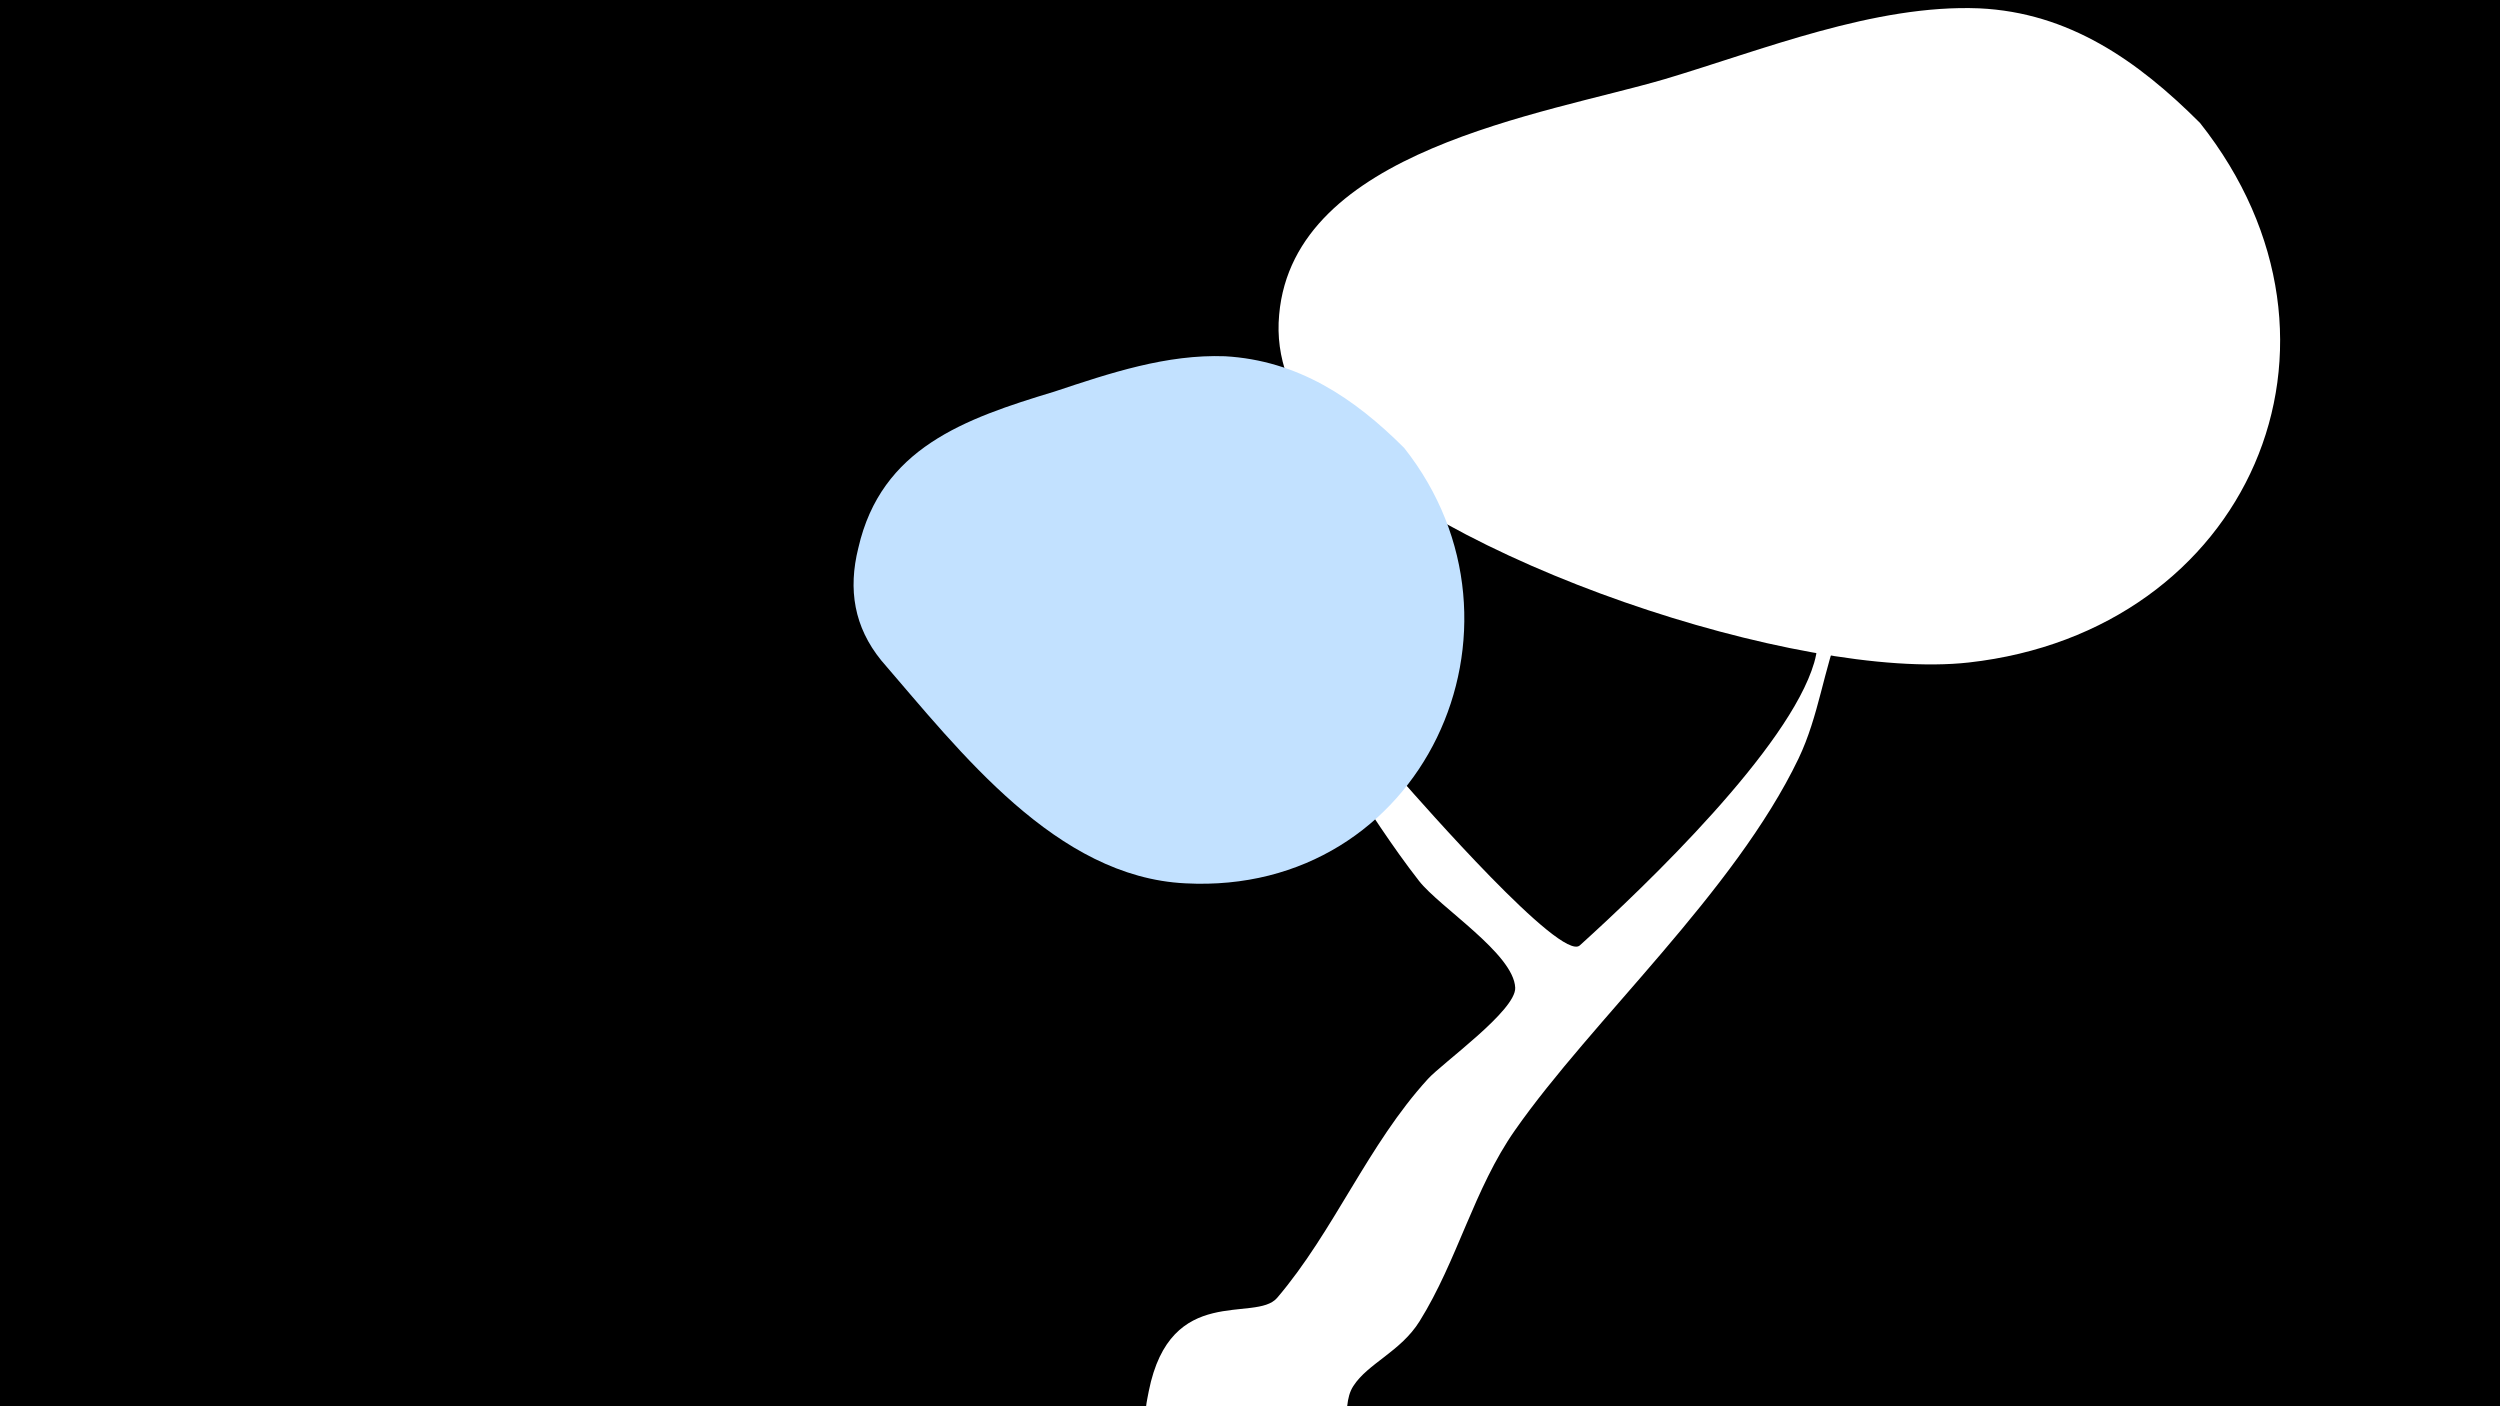 <svg width="1200" height="675" viewBox="-500 -500 1200 675" xmlns="http://www.w3.org/2000/svg"><path d="M-500-500h1200v675h-1200z" fill="#000"/><path d="M51.4 167.8c10.4-52.2 51.2-32.7 61.6-44.8 27.3-32 43.6-73.6 72.4-105.1 7-7.7 42.4-32.9 41.9-43.8-0.7-16.3-36.3-38.6-46.2-51.3-26.2-33.6-44.2-70.2-74.3-100.9-4-4.1-48.1-44.8-46.6-47.8 5.5-10.5 101.4 87.9 112.7 100.5 8.9 10 76.4 87.3 85.4 79.2 32.5-29.4 100.5-94.8 112.5-135.7 6.4-21.7-7.7-39.4-6-60.9 1.3-16.3 8.5-31.6 10.3-48.1 0.3-2.4-7-98.8 33.7-70.2 17.6 12.4 7 51 6.2 63.7-2.4 38.1-17.7 63.6-31.4 97.9-8.3 20.9-10.5 43.1-20.3 63.6-30.7 64-99.2 125.6-136.1 178.4-19.7 28.1-27.6 62.5-45.8 91.7-9.1 14.6-24.8 20.2-31.8 31.1-7.2 11.1 2.7 28.6-16.6 46.1-29.4 26.6-91.1 4.2-82.3-40z"  fill="#fff" /><path d="M556-441c-30-30-63-53-106-55-50-2-104 20-151 34-58 17-178 34-185 113-2 21 6 40 19 55 56 63 231 121 312 112 134-15 195-153 111-259z"  fill="#fff" /><path d="M174-285c-24-24-51-42-86-44-28-1-55 8-82 17-43 13-83 27-94 75-5 20-2 38 11 54 38 44 84 104 146 107 114 6 173-123 105-209z"  fill="#c2e1ff" /></svg>